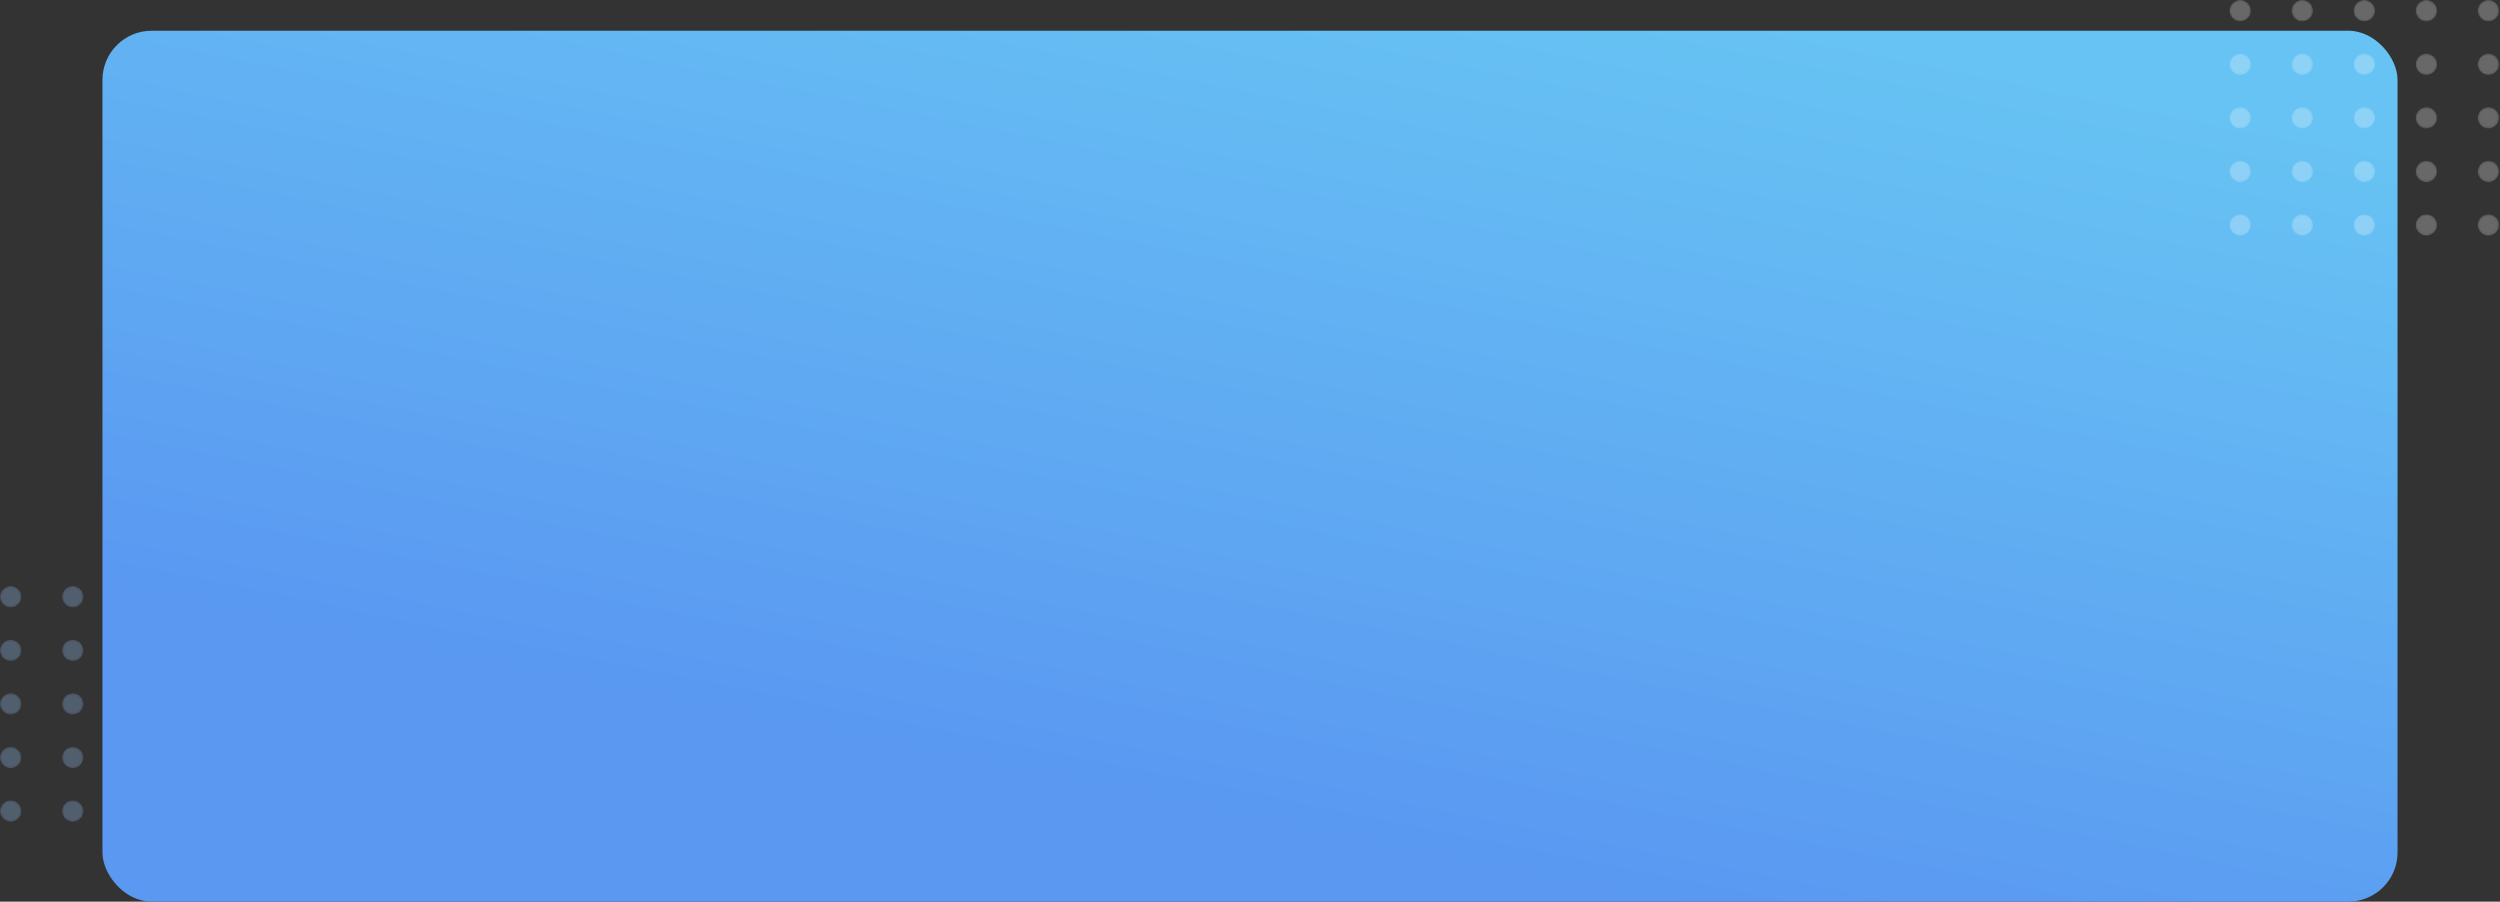 <svg width="1220" height="440" viewBox="0 0 1220 440" fill="none" xmlns="http://www.w3.org/2000/svg">
<rect x="0" y="0" width="1220" height="440" fill="#333333" stroke="none"/>
<g opacity="0.3">
<mask id="mask0_644_2" style="mask-type:alpha" maskUnits="userSpaceOnUse" x="0" y="286" width="11" height="11">
<path d="M5.228 296.425C8.116 296.425 10.457 294.091 10.457 291.212C10.457 288.334 8.116 286 5.228 286C2.341 286 0 288.334 0 291.212C0 294.091 2.341 296.425 5.228 296.425Z" fill="url(#paint0_linear_644_2)"/>
</mask>
<g mask="url(#mask0_644_2)">
<path d="M5.228 296.425C8.116 296.425 10.457 294.091 10.457 291.212C10.457 288.334 8.116 286 5.228 286C2.341 286 0 288.334 0 291.212C0 294.091 2.341 296.425 5.228 296.425Z" fill="url(#paint1_linear_644_2)"/>
</g>
<mask id="mask1_644_2" style="mask-type:alpha" maskUnits="userSpaceOnUse" x="30" y="286" width="11" height="11">
<path d="M35.51 296.425C38.397 296.425 40.738 294.091 40.738 291.212C40.738 288.334 38.397 286 35.51 286C32.622 286 30.281 288.334 30.281 291.212C30.281 294.091 32.622 296.425 35.51 296.425Z" fill="url(#paint2_linear_644_2)"/>
</mask>
<g mask="url(#mask1_644_2)">
<path d="M35.51 296.425C38.397 296.425 40.738 294.091 40.738 291.212C40.738 288.334 38.397 286 35.51 286C32.622 286 30.281 288.334 30.281 291.212C30.281 294.091 32.622 296.425 35.51 296.425Z" fill="url(#paint3_linear_644_2)"/>
</g>
<mask id="mask2_644_2" style="mask-type:alpha" maskUnits="userSpaceOnUse" x="60" y="286" width="12" height="11">
<path d="M65.79 296.425C68.678 296.425 71.019 294.091 71.019 291.212C71.019 288.334 68.678 286 65.79 286C62.903 286 60.562 288.334 60.562 291.212C60.562 294.091 62.903 296.425 65.79 296.425Z" fill="url(#paint4_linear_644_2)"/>
</mask>
<g mask="url(#mask2_644_2)">
<path d="M65.79 296.425C68.678 296.425 71.019 294.091 71.019 291.212C71.019 288.334 68.678 286 65.79 286C62.903 286 60.562 288.334 60.562 291.212C60.562 294.091 62.903 296.425 65.79 296.425Z" fill="url(#paint5_linear_644_2)"/>
</g>
<mask id="mask3_644_2" style="mask-type:alpha" maskUnits="userSpaceOnUse" x="90" y="286" width="12" height="11">
<path d="M96.072 296.425C98.959 296.425 101.3 294.091 101.3 291.212C101.3 288.334 98.959 286 96.072 286C93.184 286 90.843 288.334 90.843 291.212C90.843 294.091 93.184 296.425 96.072 296.425Z" fill="url(#paint6_linear_644_2)"/>
</mask>
<g mask="url(#mask3_644_2)">
<path d="M96.072 296.425C98.959 296.425 101.3 294.091 101.3 291.212C101.3 288.334 98.959 286 96.072 286C93.184 286 90.843 288.334 90.843 291.212C90.843 294.091 93.184 296.425 96.072 296.425Z" fill="url(#paint7_linear_644_2)"/>
</g>
<mask id="mask4_644_2" style="mask-type:alpha" maskUnits="userSpaceOnUse" x="121" y="286" width="11" height="11">
<path d="M126.353 296.425C129.24 296.425 131.581 294.091 131.581 291.212C131.581 288.334 129.24 286 126.353 286C123.465 286 121.124 288.334 121.124 291.212C121.124 294.091 123.465 296.425 126.353 296.425Z" fill="url(#paint8_linear_644_2)"/>
</mask>
<g mask="url(#mask4_644_2)">
<path d="M126.353 296.425C129.24 296.425 131.581 294.091 131.581 291.212C131.581 288.334 129.24 286 126.353 286C123.465 286 121.124 288.334 121.124 291.212C121.124 294.091 123.465 296.425 126.353 296.425Z" fill="url(#paint9_linear_644_2)"/>
</g>
<mask id="mask5_644_2" style="mask-type:alpha" maskUnits="userSpaceOnUse" x="0" y="312" width="11" height="11">
<path d="M5.228 322.596C8.116 322.596 10.457 320.262 10.457 317.383C10.457 314.505 8.116 312.171 5.228 312.171C2.341 312.171 0 314.505 0 317.383C0 320.262 2.341 322.596 5.228 322.596Z" fill="url(#paint10_linear_644_2)"/>
</mask>
<g mask="url(#mask5_644_2)">
<path d="M5.228 322.596C8.116 322.596 10.457 320.262 10.457 317.383C10.457 314.505 8.116 312.171 5.228 312.171C2.341 312.171 0 314.505 0 317.383C0 320.262 2.341 322.596 5.228 322.596Z" fill="url(#paint11_linear_644_2)"/>
</g>
<mask id="mask6_644_2" style="mask-type:alpha" maskUnits="userSpaceOnUse" x="30" y="312" width="11" height="11">
<path d="M35.51 322.596C38.397 322.596 40.738 320.262 40.738 317.383C40.738 314.505 38.397 312.171 35.51 312.171C32.622 312.171 30.281 314.505 30.281 317.383C30.281 320.262 32.622 322.596 35.51 322.596Z" fill="url(#paint12_linear_644_2)"/>
</mask>
<g mask="url(#mask6_644_2)">
<path d="M35.51 322.596C38.397 322.596 40.738 320.262 40.738 317.383C40.738 314.505 38.397 312.171 35.51 312.171C32.622 312.171 30.281 314.505 30.281 317.383C30.281 320.262 32.622 322.596 35.51 322.596Z" fill="url(#paint13_linear_644_2)"/>
</g>
<mask id="mask7_644_2" style="mask-type:alpha" maskUnits="userSpaceOnUse" x="60" y="312" width="12" height="11">
<path d="M65.79 322.596C68.678 322.596 71.019 320.262 71.019 317.383C71.019 314.505 68.678 312.171 65.79 312.171C62.903 312.171 60.562 314.505 60.562 317.383C60.562 320.262 62.903 322.596 65.79 322.596Z" fill="url(#paint14_linear_644_2)"/>
</mask>
<g mask="url(#mask7_644_2)">
<path d="M65.79 322.596C68.678 322.596 71.019 320.262 71.019 317.383C71.019 314.505 68.678 312.171 65.79 312.171C62.903 312.171 60.562 314.505 60.562 317.383C60.562 320.262 62.903 322.596 65.79 322.596Z" fill="url(#paint15_linear_644_2)"/>
</g>
<mask id="mask8_644_2" style="mask-type:alpha" maskUnits="userSpaceOnUse" x="90" y="312" width="12" height="11">
<path d="M96.072 322.596C98.959 322.596 101.3 320.262 101.3 317.383C101.3 314.505 98.959 312.171 96.072 312.171C93.184 312.171 90.843 314.505 90.843 317.383C90.843 320.262 93.184 322.596 96.072 322.596Z" fill="url(#paint16_linear_644_2)"/>
</mask>
<g mask="url(#mask8_644_2)">
<path d="M96.072 322.596C98.959 322.596 101.3 320.262 101.3 317.383C101.3 314.505 98.959 312.171 96.072 312.171C93.184 312.171 90.843 314.505 90.843 317.383C90.843 320.262 93.184 322.596 96.072 322.596Z" fill="url(#paint17_linear_644_2)"/>
</g>
<mask id="mask9_644_2" style="mask-type:alpha" maskUnits="userSpaceOnUse" x="121" y="312" width="11" height="11">
<path d="M126.353 322.596C129.24 322.596 131.581 320.262 131.581 317.383C131.581 314.505 129.24 312.171 126.353 312.171C123.465 312.171 121.124 314.505 121.124 317.383C121.124 320.262 123.465 322.596 126.353 322.596Z" fill="url(#paint18_linear_644_2)"/>
</mask>
<g mask="url(#mask9_644_2)">
<path d="M126.353 322.596C129.24 322.596 131.581 320.262 131.581 317.383C131.581 314.505 129.24 312.171 126.353 312.171C123.465 312.171 121.124 314.505 121.124 317.383C121.124 320.262 123.465 322.596 126.353 322.596Z" fill="url(#paint19_linear_644_2)"/>
</g>
<mask id="mask10_644_2" style="mask-type:alpha" maskUnits="userSpaceOnUse" x="0" y="338" width="11" height="11">
<path d="M5.228 348.712C8.116 348.712 10.457 346.379 10.457 343.5C10.457 340.621 8.116 338.287 5.228 338.287C2.341 338.287 0 340.621 0 343.5C0 346.379 2.341 348.712 5.228 348.712Z" fill="url(#paint20_linear_644_2)"/>
</mask>
<g mask="url(#mask10_644_2)">
<path d="M5.228 348.712C8.116 348.712 10.457 346.379 10.457 343.5C10.457 340.621 8.116 338.287 5.228 338.287C2.341 338.287 0 340.621 0 343.5C0 346.379 2.341 348.712 5.228 348.712Z" fill="url(#paint21_linear_644_2)"/>
</g>
<mask id="mask11_644_2" style="mask-type:alpha" maskUnits="userSpaceOnUse" x="30" y="338" width="11" height="11">
<path d="M35.51 348.712C38.397 348.712 40.738 346.379 40.738 343.5C40.738 340.621 38.397 338.287 35.51 338.287C32.622 338.287 30.281 340.621 30.281 343.5C30.281 346.379 32.622 348.712 35.51 348.712Z" fill="url(#paint22_linear_644_2)"/>
</mask>
<g mask="url(#mask11_644_2)">
<path d="M35.51 348.712C38.397 348.712 40.738 346.379 40.738 343.5C40.738 340.621 38.397 338.287 35.51 338.287C32.622 338.287 30.281 340.621 30.281 343.5C30.281 346.379 32.622 348.712 35.51 348.712Z" fill="url(#paint23_linear_644_2)"/>
</g>
<mask id="mask12_644_2" style="mask-type:alpha" maskUnits="userSpaceOnUse" x="60" y="338" width="12" height="11">
<path d="M65.79 348.712C68.678 348.712 71.019 346.379 71.019 343.5C71.019 340.621 68.678 338.287 65.79 338.287C62.903 338.287 60.562 340.621 60.562 343.5C60.562 346.379 62.903 348.712 65.79 348.712Z" fill="url(#paint24_linear_644_2)"/>
</mask>
<g mask="url(#mask12_644_2)">
<path d="M65.79 348.712C68.678 348.712 71.019 346.379 71.019 343.5C71.019 340.621 68.678 338.287 65.79 338.287C62.903 338.287 60.562 340.621 60.562 343.5C60.562 346.379 62.903 348.712 65.79 348.712Z" fill="url(#paint25_linear_644_2)"/>
</g>
<mask id="mask13_644_2" style="mask-type:alpha" maskUnits="userSpaceOnUse" x="90" y="338" width="12" height="11">
<path d="M96.072 348.712C98.959 348.712 101.3 346.379 101.3 343.5C101.3 340.621 98.959 338.287 96.072 338.287C93.184 338.287 90.843 340.621 90.843 343.5C90.843 346.379 93.184 348.712 96.072 348.712Z" fill="url(#paint26_linear_644_2)"/>
</mask>
<g mask="url(#mask13_644_2)">
<path d="M96.072 348.712C98.959 348.712 101.3 346.379 101.3 343.5C101.3 340.621 98.959 338.287 96.072 338.287C93.184 338.287 90.843 340.621 90.843 343.5C90.843 346.379 93.184 348.712 96.072 348.712Z" fill="url(#paint27_linear_644_2)"/>
</g>
<mask id="mask14_644_2" style="mask-type:alpha" maskUnits="userSpaceOnUse" x="121" y="338" width="11" height="11">
<path d="M126.353 348.712C129.24 348.712 131.581 346.379 131.581 343.5C131.581 340.621 129.24 338.287 126.353 338.287C123.465 338.287 121.124 340.621 121.124 343.5C121.124 346.379 123.465 348.712 126.353 348.712Z" fill="url(#paint28_linear_644_2)"/>
</mask>
<g mask="url(#mask14_644_2)">
<path d="M126.353 348.712C129.24 348.712 131.581 346.379 131.581 343.5C131.581 340.621 129.24 338.287 126.353 338.287C123.465 338.287 121.124 340.621 121.124 343.5C121.124 346.379 123.465 348.712 126.353 348.712Z" fill="url(#paint29_linear_644_2)"/>
</g>
<mask id="mask15_644_2" style="mask-type:alpha" maskUnits="userSpaceOnUse" x="0" y="364" width="11" height="11">
<path d="M5.228 374.883C8.116 374.883 10.457 372.55 10.457 369.671C10.457 366.792 8.116 364.458 5.228 364.458C2.341 364.458 0 366.792 0 369.671C0 372.55 2.341 374.883 5.228 374.883Z" fill="url(#paint30_linear_644_2)"/>
</mask>
<g mask="url(#mask15_644_2)">
<path d="M5.228 374.883C8.116 374.883 10.457 372.55 10.457 369.671C10.457 366.792 8.116 364.458 5.228 364.458C2.341 364.458 0 366.792 0 369.671C0 372.55 2.341 374.883 5.228 374.883Z" fill="url(#paint31_linear_644_2)"/>
</g>
<mask id="mask16_644_2" style="mask-type:alpha" maskUnits="userSpaceOnUse" x="30" y="364" width="11" height="11">
<path d="M35.51 374.883C38.397 374.883 40.738 372.55 40.738 369.671C40.738 366.792 38.397 364.458 35.51 364.458C32.622 364.458 30.281 366.792 30.281 369.671C30.281 372.55 32.622 374.883 35.51 374.883Z" fill="url(#paint32_linear_644_2)"/>
</mask>
<g mask="url(#mask16_644_2)">
<path d="M35.51 374.883C38.397 374.883 40.738 372.55 40.738 369.671C40.738 366.792 38.397 364.458 35.51 364.458C32.622 364.458 30.281 366.792 30.281 369.671C30.281 372.55 32.622 374.883 35.51 374.883Z" fill="url(#paint33_linear_644_2)"/>
</g>
<mask id="mask17_644_2" style="mask-type:alpha" maskUnits="userSpaceOnUse" x="60" y="364" width="12" height="11">
<path d="M65.79 374.883C68.678 374.883 71.019 372.55 71.019 369.671C71.019 366.792 68.678 364.458 65.79 364.458C62.903 364.458 60.562 366.792 60.562 369.671C60.562 372.55 62.903 374.883 65.79 374.883Z" fill="url(#paint34_linear_644_2)"/>
</mask>
<g mask="url(#mask17_644_2)">
<path d="M65.79 374.883C68.678 374.883 71.019 372.55 71.019 369.671C71.019 366.792 68.678 364.458 65.79 364.458C62.903 364.458 60.562 366.792 60.562 369.671C60.562 372.55 62.903 374.883 65.79 374.883Z" fill="url(#paint35_linear_644_2)"/>
</g>
<mask id="mask18_644_2" style="mask-type:alpha" maskUnits="userSpaceOnUse" x="90" y="364" width="12" height="11">
<path d="M96.072 374.883C98.959 374.883 101.3 372.55 101.3 369.671C101.3 366.792 98.959 364.458 96.072 364.458C93.184 364.458 90.843 366.792 90.843 369.671C90.843 372.55 93.184 374.883 96.072 374.883Z" fill="url(#paint36_linear_644_2)"/>
</mask>
<g mask="url(#mask18_644_2)">
<path d="M96.072 374.883C98.959 374.883 101.3 372.55 101.3 369.671C101.3 366.792 98.959 364.458 96.072 364.458C93.184 364.458 90.843 366.792 90.843 369.671C90.843 372.55 93.184 374.883 96.072 374.883Z" fill="url(#paint37_linear_644_2)"/>
</g>
<mask id="mask19_644_2" style="mask-type:alpha" maskUnits="userSpaceOnUse" x="121" y="364" width="11" height="11">
<path d="M126.353 374.883C129.24 374.883 131.581 372.55 131.581 369.671C131.581 366.792 129.24 364.458 126.353 364.458C123.465 364.458 121.124 366.792 121.124 369.671C121.124 372.55 123.465 374.883 126.353 374.883Z" fill="url(#paint38_linear_644_2)"/>
</mask>
<g mask="url(#mask19_644_2)">
<path d="M126.353 374.883C129.24 374.883 131.581 372.55 131.581 369.671C131.581 366.792 129.24 364.458 126.353 364.458C123.465 364.458 121.124 366.792 121.124 369.671C121.124 372.55 123.465 374.883 126.353 374.883Z" fill="url(#paint39_linear_644_2)"/>
</g>
<mask id="mask20_644_2" style="mask-type:alpha" maskUnits="userSpaceOnUse" x="0" y="390" width="11" height="11">
<path d="M5.228 401C8.116 401 10.457 398.666 10.457 395.788C10.457 392.909 8.116 390.575 5.228 390.575C2.341 390.575 0 392.909 0 395.788C0 398.666 2.341 401 5.228 401Z" fill="url(#paint40_linear_644_2)"/>
</mask>
<g mask="url(#mask20_644_2)">
<path d="M5.228 401C8.116 401 10.457 398.666 10.457 395.788C10.457 392.909 8.116 390.575 5.228 390.575C2.341 390.575 0 392.909 0 395.788C0 398.666 2.341 401 5.228 401Z" fill="url(#paint41_linear_644_2)"/>
</g>
<mask id="mask21_644_2" style="mask-type:alpha" maskUnits="userSpaceOnUse" x="30" y="390" width="11" height="11">
<path d="M35.51 401C38.397 401 40.738 398.666 40.738 395.788C40.738 392.909 38.397 390.575 35.51 390.575C32.622 390.575 30.281 392.909 30.281 395.788C30.281 398.666 32.622 401 35.51 401Z" fill="url(#paint42_linear_644_2)"/>
</mask>
<g mask="url(#mask21_644_2)">
<path d="M35.51 401C38.397 401 40.738 398.666 40.738 395.788C40.738 392.909 38.397 390.575 35.51 390.575C32.622 390.575 30.281 392.909 30.281 395.788C30.281 398.666 32.622 401 35.51 401Z" fill="url(#paint43_linear_644_2)"/>
</g>
<mask id="mask22_644_2" style="mask-type:alpha" maskUnits="userSpaceOnUse" x="60" y="390" width="12" height="11">
<path d="M65.79 401C68.678 401 71.019 398.666 71.019 395.788C71.019 392.909 68.678 390.575 65.79 390.575C62.903 390.575 60.562 392.909 60.562 395.788C60.562 398.666 62.903 401 65.79 401Z" fill="url(#paint44_linear_644_2)"/>
</mask>
<g mask="url(#mask22_644_2)">
<path d="M65.79 401C68.678 401 71.019 398.666 71.019 395.788C71.019 392.909 68.678 390.575 65.79 390.575C62.903 390.575 60.562 392.909 60.562 395.788C60.562 398.666 62.903 401 65.79 401Z" fill="url(#paint45_linear_644_2)"/>
</g>
<mask id="mask23_644_2" style="mask-type:alpha" maskUnits="userSpaceOnUse" x="90" y="390" width="12" height="11">
<path d="M96.072 401C98.959 401 101.3 398.666 101.3 395.788C101.3 392.909 98.959 390.575 96.072 390.575C93.184 390.575 90.843 392.909 90.843 395.788C90.843 398.666 93.184 401 96.072 401Z" fill="url(#paint46_linear_644_2)"/>
</mask>
<g mask="url(#mask23_644_2)">
<path d="M96.072 401C98.959 401 101.3 398.666 101.3 395.788C101.3 392.909 98.959 390.575 96.072 390.575C93.184 390.575 90.843 392.909 90.843 395.788C90.843 398.666 93.184 401 96.072 401Z" fill="url(#paint47_linear_644_2)"/>
</g>
<mask id="mask24_644_2" style="mask-type:alpha" maskUnits="userSpaceOnUse" x="121" y="390" width="11" height="11">
<path d="M126.353 401C129.24 401 131.581 398.666 131.581 395.788C131.581 392.909 129.24 390.575 126.353 390.575C123.465 390.575 121.124 392.909 121.124 395.788C121.124 398.666 123.465 401 126.353 401Z" fill="url(#paint48_linear_644_2)"/>
</mask>
<g mask="url(#mask24_644_2)">
<path d="M126.353 401C129.24 401 131.581 398.666 131.581 395.788C131.581 392.909 129.24 390.575 126.353 390.575C123.465 390.575 121.124 392.909 121.124 395.788C121.124 398.666 123.465 401 126.353 401Z" fill="url(#paint49_linear_644_2)"/>
</g>
</g>
<rect x="50" y="15" width="1120" height="425" rx="24" fill="url(#paint50_linear_644_2)"/>
<g opacity="0.26">
<mask id="mask25_644_2" style="mask-type:alpha" maskUnits="userSpaceOnUse" x="1088" y="0" width="11" height="11">
<path d="M1093.23 10.425C1096.12 10.425 1098.46 8.091 1098.46 5.212C1098.46 2.334 1096.12 0 1093.23 0C1090.34 0 1088 2.334 1088 5.212C1088 8.091 1090.34 10.425 1093.23 10.425Z" fill="url(#paint51_linear_644_2)"/>
</mask>
<g mask="url(#mask25_644_2)">
<path d="M1093.23 10.425C1096.12 10.425 1098.46 8.091 1098.46 5.212C1098.46 2.334 1096.12 0 1093.23 0C1090.34 0 1088 2.334 1088 5.212C1088 8.091 1090.34 10.425 1093.23 10.425Z" fill="url(#paint52_linear_644_2)"/>
</g>
<mask id="mask26_644_2" style="mask-type:alpha" maskUnits="userSpaceOnUse" x="1118" y="0" width="11" height="11">
<path d="M1123.51 10.425C1126.4 10.425 1128.74 8.091 1128.74 5.212C1128.74 2.334 1126.4 0 1123.51 0C1120.62 0 1118.28 2.334 1118.28 5.212C1118.28 8.091 1120.62 10.425 1123.51 10.425Z" fill="url(#paint53_linear_644_2)"/>
</mask>
<g mask="url(#mask26_644_2)">
<path d="M1123.51 10.425C1126.4 10.425 1128.74 8.091 1128.74 5.212C1128.74 2.334 1126.4 0 1123.51 0C1120.62 0 1118.28 2.334 1118.28 5.212C1118.28 8.091 1120.62 10.425 1123.51 10.425Z" fill="url(#paint54_linear_644_2)"/>
</g>
<mask id="mask27_644_2" style="mask-type:alpha" maskUnits="userSpaceOnUse" x="1148" y="0" width="12" height="11">
<path d="M1153.79 10.425C1156.68 10.425 1159.02 8.091 1159.02 5.212C1159.02 2.334 1156.68 0 1153.79 0C1150.9 0 1148.56 2.334 1148.56 5.212C1148.56 8.091 1150.9 10.425 1153.79 10.425Z" fill="url(#paint55_linear_644_2)"/>
</mask>
<g mask="url(#mask27_644_2)">
<path d="M1153.79 10.425C1156.68 10.425 1159.02 8.091 1159.02 5.212C1159.02 2.334 1156.68 0 1153.79 0C1150.9 0 1148.56 2.334 1148.56 5.212C1148.56 8.091 1150.9 10.425 1153.79 10.425Z" fill="url(#paint56_linear_644_2)"/>
</g>
<mask id="mask28_644_2" style="mask-type:alpha" maskUnits="userSpaceOnUse" x="1178" y="0" width="12" height="11">
<path d="M1184.07 10.425C1186.96 10.425 1189.3 8.091 1189.3 5.212C1189.3 2.334 1186.96 0 1184.07 0C1181.18 0 1178.84 2.334 1178.84 5.212C1178.84 8.091 1181.18 10.425 1184.07 10.425Z" fill="url(#paint57_linear_644_2)"/>
</mask>
<g mask="url(#mask28_644_2)">
<path d="M1184.07 10.425C1186.96 10.425 1189.3 8.091 1189.3 5.212C1189.3 2.334 1186.96 0 1184.07 0C1181.18 0 1178.84 2.334 1178.84 5.212C1178.84 8.091 1181.18 10.425 1184.07 10.425Z" fill="url(#paint58_linear_644_2)"/>
</g>
<mask id="mask29_644_2" style="mask-type:alpha" maskUnits="userSpaceOnUse" x="1209" y="0" width="11" height="11">
<path d="M1214.35 10.425C1217.24 10.425 1219.58 8.091 1219.58 5.212C1219.58 2.334 1217.24 0 1214.35 0C1211.47 0 1209.12 2.334 1209.12 5.212C1209.12 8.091 1211.47 10.425 1214.35 10.425Z" fill="url(#paint59_linear_644_2)"/>
</mask>
<g mask="url(#mask29_644_2)">
<path d="M1214.35 10.425C1217.24 10.425 1219.58 8.091 1219.58 5.212C1219.58 2.334 1217.24 0 1214.35 0C1211.47 0 1209.12 2.334 1209.12 5.212C1209.12 8.091 1211.47 10.425 1214.35 10.425Z" fill="url(#paint60_linear_644_2)"/>
</g>
<mask id="mask30_644_2" style="mask-type:alpha" maskUnits="userSpaceOnUse" x="1088" y="26" width="11" height="11">
<path d="M1093.23 36.596C1096.12 36.596 1098.46 34.262 1098.46 31.383C1098.46 28.505 1096.12 26.171 1093.23 26.171C1090.34 26.171 1088 28.505 1088 31.383C1088 34.262 1090.34 36.596 1093.23 36.596Z" fill="url(#paint61_linear_644_2)"/>
</mask>
<g mask="url(#mask30_644_2)">
<path d="M1093.23 36.596C1096.12 36.596 1098.46 34.262 1098.46 31.383C1098.46 28.505 1096.12 26.171 1093.23 26.171C1090.34 26.171 1088 28.505 1088 31.383C1088 34.262 1090.34 36.596 1093.23 36.596Z" fill="url(#paint62_linear_644_2)"/>
</g>
<mask id="mask31_644_2" style="mask-type:alpha" maskUnits="userSpaceOnUse" x="1118" y="26" width="11" height="11">
<path d="M1123.51 36.596C1126.4 36.596 1128.74 34.262 1128.74 31.383C1128.74 28.505 1126.4 26.171 1123.51 26.171C1120.62 26.171 1118.28 28.505 1118.28 31.383C1118.28 34.262 1120.62 36.596 1123.51 36.596Z" fill="url(#paint63_linear_644_2)"/>
</mask>
<g mask="url(#mask31_644_2)">
<path d="M1123.51 36.596C1126.4 36.596 1128.74 34.262 1128.74 31.383C1128.74 28.505 1126.4 26.171 1123.51 26.171C1120.62 26.171 1118.28 28.505 1118.28 31.383C1118.28 34.262 1120.62 36.596 1123.51 36.596Z" fill="url(#paint64_linear_644_2)"/>
</g>
<mask id="mask32_644_2" style="mask-type:alpha" maskUnits="userSpaceOnUse" x="1148" y="26" width="12" height="11">
<path d="M1153.79 36.596C1156.68 36.596 1159.02 34.262 1159.02 31.383C1159.02 28.505 1156.68 26.171 1153.79 26.171C1150.9 26.171 1148.56 28.505 1148.56 31.383C1148.56 34.262 1150.9 36.596 1153.79 36.596Z" fill="url(#paint65_linear_644_2)"/>
</mask>
<g mask="url(#mask32_644_2)">
<path d="M1153.79 36.596C1156.68 36.596 1159.02 34.262 1159.02 31.383C1159.02 28.505 1156.68 26.171 1153.79 26.171C1150.9 26.171 1148.56 28.505 1148.56 31.383C1148.56 34.262 1150.9 36.596 1153.79 36.596Z" fill="url(#paint66_linear_644_2)"/>
</g>
<mask id="mask33_644_2" style="mask-type:alpha" maskUnits="userSpaceOnUse" x="1178" y="26" width="12" height="11">
<path d="M1184.07 36.596C1186.96 36.596 1189.3 34.262 1189.3 31.383C1189.3 28.505 1186.96 26.171 1184.07 26.171C1181.18 26.171 1178.84 28.505 1178.84 31.383C1178.84 34.262 1181.18 36.596 1184.07 36.596Z" fill="url(#paint67_linear_644_2)"/>
</mask>
<g mask="url(#mask33_644_2)">
<path d="M1184.07 36.596C1186.96 36.596 1189.3 34.262 1189.3 31.383C1189.3 28.505 1186.96 26.171 1184.07 26.171C1181.18 26.171 1178.84 28.505 1178.84 31.383C1178.84 34.262 1181.18 36.596 1184.07 36.596Z" fill="url(#paint68_linear_644_2)"/>
</g>
<mask id="mask34_644_2" style="mask-type:alpha" maskUnits="userSpaceOnUse" x="1209" y="26" width="11" height="11">
<path d="M1214.35 36.596C1217.24 36.596 1219.58 34.262 1219.58 31.383C1219.58 28.505 1217.24 26.171 1214.35 26.171C1211.47 26.171 1209.12 28.505 1209.12 31.383C1209.12 34.262 1211.47 36.596 1214.35 36.596Z" fill="url(#paint69_linear_644_2)"/>
</mask>
<g mask="url(#mask34_644_2)">
<path d="M1214.35 36.596C1217.24 36.596 1219.58 34.262 1219.58 31.383C1219.58 28.505 1217.24 26.171 1214.35 26.171C1211.47 26.171 1209.12 28.505 1209.12 31.383C1209.12 34.262 1211.47 36.596 1214.35 36.596Z" fill="url(#paint70_linear_644_2)"/>
</g>
<mask id="mask35_644_2" style="mask-type:alpha" maskUnits="userSpaceOnUse" x="1088" y="52" width="11" height="11">
<path d="M1093.23 62.712C1096.12 62.712 1098.46 60.379 1098.46 57.5C1098.46 54.621 1096.12 52.288 1093.23 52.288C1090.34 52.288 1088 54.621 1088 57.5C1088 60.379 1090.34 62.712 1093.23 62.712Z" fill="url(#paint71_linear_644_2)"/>
</mask>
<g mask="url(#mask35_644_2)">
<path d="M1093.23 62.712C1096.12 62.712 1098.46 60.379 1098.46 57.5C1098.46 54.621 1096.12 52.288 1093.23 52.288C1090.34 52.288 1088 54.621 1088 57.5C1088 60.379 1090.34 62.712 1093.23 62.712Z" fill="url(#paint72_linear_644_2)"/>
</g>
<mask id="mask36_644_2" style="mask-type:alpha" maskUnits="userSpaceOnUse" x="1118" y="52" width="11" height="11">
<path d="M1123.51 62.712C1126.4 62.712 1128.74 60.379 1128.74 57.5C1128.74 54.621 1126.4 52.288 1123.51 52.288C1120.62 52.288 1118.28 54.621 1118.28 57.5C1118.28 60.379 1120.62 62.712 1123.51 62.712Z" fill="url(#paint73_linear_644_2)"/>
</mask>
<g mask="url(#mask36_644_2)">
<path d="M1123.51 62.712C1126.4 62.712 1128.74 60.379 1128.74 57.5C1128.74 54.621 1126.4 52.288 1123.51 52.288C1120.62 52.288 1118.28 54.621 1118.28 57.5C1118.28 60.379 1120.62 62.712 1123.51 62.712Z" fill="url(#paint74_linear_644_2)"/>
</g>
<mask id="mask37_644_2" style="mask-type:alpha" maskUnits="userSpaceOnUse" x="1148" y="52" width="12" height="11">
<path d="M1153.79 62.712C1156.68 62.712 1159.02 60.379 1159.02 57.5C1159.02 54.621 1156.68 52.288 1153.79 52.288C1150.9 52.288 1148.56 54.621 1148.56 57.5C1148.56 60.379 1150.9 62.712 1153.79 62.712Z" fill="url(#paint75_linear_644_2)"/>
</mask>
<g mask="url(#mask37_644_2)">
<path d="M1153.79 62.712C1156.68 62.712 1159.02 60.379 1159.02 57.5C1159.02 54.621 1156.68 52.288 1153.79 52.288C1150.9 52.288 1148.56 54.621 1148.56 57.5C1148.56 60.379 1150.9 62.712 1153.79 62.712Z" fill="url(#paint76_linear_644_2)"/>
</g>
<mask id="mask38_644_2" style="mask-type:alpha" maskUnits="userSpaceOnUse" x="1178" y="52" width="12" height="11">
<path d="M1184.07 62.712C1186.96 62.712 1189.3 60.379 1189.3 57.5C1189.3 54.621 1186.96 52.288 1184.07 52.288C1181.18 52.288 1178.84 54.621 1178.84 57.5C1178.84 60.379 1181.18 62.712 1184.07 62.712Z" fill="url(#paint77_linear_644_2)"/>
</mask>
<g mask="url(#mask38_644_2)">
<path d="M1184.07 62.712C1186.96 62.712 1189.3 60.379 1189.3 57.5C1189.3 54.621 1186.96 52.288 1184.07 52.288C1181.18 52.288 1178.84 54.621 1178.84 57.5C1178.84 60.379 1181.18 62.712 1184.07 62.712Z" fill="url(#paint78_linear_644_2)"/>
</g>
<mask id="mask39_644_2" style="mask-type:alpha" maskUnits="userSpaceOnUse" x="1209" y="52" width="11" height="11">
<path d="M1214.35 62.712C1217.24 62.712 1219.58 60.379 1219.58 57.5C1219.58 54.621 1217.24 52.288 1214.35 52.288C1211.47 52.288 1209.12 54.621 1209.12 57.5C1209.12 60.379 1211.47 62.712 1214.35 62.712Z" fill="url(#paint79_linear_644_2)"/>
</mask>
<g mask="url(#mask39_644_2)">
<path d="M1214.35 62.712C1217.24 62.712 1219.58 60.379 1219.58 57.5C1219.58 54.621 1217.24 52.288 1214.35 52.288C1211.47 52.288 1209.12 54.621 1209.12 57.5C1209.12 60.379 1211.47 62.712 1214.35 62.712Z" fill="url(#paint80_linear_644_2)"/>
</g>
<mask id="mask40_644_2" style="mask-type:alpha" maskUnits="userSpaceOnUse" x="1088" y="78" width="11" height="11">
<path d="M1093.23 88.883C1096.12 88.883 1098.46 86.55 1098.46 83.671C1098.46 80.792 1096.12 78.458 1093.23 78.458C1090.34 78.458 1088 80.792 1088 83.671C1088 86.55 1090.34 88.883 1093.23 88.883Z" fill="url(#paint81_linear_644_2)"/>
</mask>
<g mask="url(#mask40_644_2)">
<path d="M1093.23 88.883C1096.12 88.883 1098.46 86.55 1098.46 83.671C1098.46 80.792 1096.12 78.458 1093.23 78.458C1090.34 78.458 1088 80.792 1088 83.671C1088 86.55 1090.34 88.883 1093.23 88.883Z" fill="url(#paint82_linear_644_2)"/>
</g>
<mask id="mask41_644_2" style="mask-type:alpha" maskUnits="userSpaceOnUse" x="1118" y="78" width="11" height="11">
<path d="M1123.51 88.883C1126.4 88.883 1128.74 86.55 1128.74 83.671C1128.74 80.792 1126.4 78.458 1123.51 78.458C1120.62 78.458 1118.28 80.792 1118.28 83.671C1118.28 86.55 1120.62 88.883 1123.51 88.883Z" fill="url(#paint83_linear_644_2)"/>
</mask>
<g mask="url(#mask41_644_2)">
<path d="M1123.51 88.883C1126.4 88.883 1128.74 86.55 1128.74 83.671C1128.74 80.792 1126.4 78.458 1123.51 78.458C1120.62 78.458 1118.28 80.792 1118.28 83.671C1118.28 86.55 1120.62 88.883 1123.51 88.883Z" fill="url(#paint84_linear_644_2)"/>
</g>
<mask id="mask42_644_2" style="mask-type:alpha" maskUnits="userSpaceOnUse" x="1148" y="78" width="12" height="11">
<path d="M1153.79 88.883C1156.68 88.883 1159.02 86.55 1159.02 83.671C1159.02 80.792 1156.68 78.458 1153.79 78.458C1150.9 78.458 1148.56 80.792 1148.56 83.671C1148.56 86.55 1150.9 88.883 1153.79 88.883Z" fill="url(#paint85_linear_644_2)"/>
</mask>
<g mask="url(#mask42_644_2)">
<path d="M1153.79 88.883C1156.68 88.883 1159.02 86.55 1159.02 83.671C1159.02 80.792 1156.68 78.458 1153.79 78.458C1150.9 78.458 1148.56 80.792 1148.56 83.671C1148.56 86.55 1150.9 88.883 1153.79 88.883Z" fill="url(#paint86_linear_644_2)"/>
</g>
<mask id="mask43_644_2" style="mask-type:alpha" maskUnits="userSpaceOnUse" x="1178" y="78" width="12" height="11">
<path d="M1184.07 88.883C1186.96 88.883 1189.3 86.55 1189.3 83.671C1189.3 80.792 1186.96 78.458 1184.07 78.458C1181.18 78.458 1178.84 80.792 1178.84 83.671C1178.84 86.55 1181.18 88.883 1184.07 88.883Z" fill="url(#paint87_linear_644_2)"/>
</mask>
<g mask="url(#mask43_644_2)">
<path d="M1184.07 88.883C1186.96 88.883 1189.3 86.55 1189.3 83.671C1189.3 80.792 1186.96 78.458 1184.07 78.458C1181.18 78.458 1178.84 80.792 1178.84 83.671C1178.84 86.55 1181.18 88.883 1184.07 88.883Z" fill="url(#paint88_linear_644_2)"/>
</g>
<mask id="mask44_644_2" style="mask-type:alpha" maskUnits="userSpaceOnUse" x="1209" y="78" width="11" height="11">
<path d="M1214.35 88.883C1217.24 88.883 1219.58 86.55 1219.58 83.671C1219.58 80.792 1217.24 78.458 1214.35 78.458C1211.47 78.458 1209.12 80.792 1209.12 83.671C1209.12 86.55 1211.47 88.883 1214.35 88.883Z" fill="url(#paint89_linear_644_2)"/>
</mask>
<g mask="url(#mask44_644_2)">
<path d="M1214.35 88.883C1217.24 88.883 1219.58 86.55 1219.58 83.671C1219.58 80.792 1217.24 78.458 1214.35 78.458C1211.47 78.458 1209.12 80.792 1209.12 83.671C1209.12 86.55 1211.47 88.883 1214.35 88.883Z" fill="url(#paint90_linear_644_2)"/>
</g>
<mask id="mask45_644_2" style="mask-type:alpha" maskUnits="userSpaceOnUse" x="1088" y="104" width="11" height="11">
<path d="M1093.23 115C1096.12 115 1098.46 112.666 1098.46 109.788C1098.46 106.909 1096.12 104.575 1093.23 104.575C1090.34 104.575 1088 106.909 1088 109.788C1088 112.666 1090.34 115 1093.23 115Z" fill="url(#paint91_linear_644_2)"/>
</mask>
<g mask="url(#mask45_644_2)">
<path d="M1093.23 115C1096.12 115 1098.46 112.666 1098.46 109.788C1098.46 106.909 1096.12 104.575 1093.23 104.575C1090.34 104.575 1088 106.909 1088 109.788C1088 112.666 1090.34 115 1093.23 115Z" fill="url(#paint92_linear_644_2)"/>
</g>
<mask id="mask46_644_2" style="mask-type:alpha" maskUnits="userSpaceOnUse" x="1118" y="104" width="11" height="11">
<path d="M1123.51 115C1126.4 115 1128.74 112.666 1128.74 109.788C1128.74 106.909 1126.4 104.575 1123.51 104.575C1120.62 104.575 1118.28 106.909 1118.28 109.788C1118.28 112.666 1120.62 115 1123.51 115Z" fill="url(#paint93_linear_644_2)"/>
</mask>
<g mask="url(#mask46_644_2)">
<path d="M1123.51 115C1126.4 115 1128.74 112.666 1128.74 109.788C1128.74 106.909 1126.4 104.575 1123.51 104.575C1120.62 104.575 1118.28 106.909 1118.28 109.788C1118.28 112.666 1120.62 115 1123.51 115Z" fill="url(#paint94_linear_644_2)"/>
</g>
<mask id="mask47_644_2" style="mask-type:alpha" maskUnits="userSpaceOnUse" x="1148" y="104" width="12" height="11">
<path d="M1153.79 115C1156.68 115 1159.02 112.666 1159.02 109.788C1159.02 106.909 1156.68 104.575 1153.79 104.575C1150.9 104.575 1148.56 106.909 1148.56 109.788C1148.56 112.666 1150.9 115 1153.79 115Z" fill="url(#paint95_linear_644_2)"/>
</mask>
<g mask="url(#mask47_644_2)">
<path d="M1153.79 115C1156.68 115 1159.02 112.666 1159.02 109.788C1159.02 106.909 1156.68 104.575 1153.79 104.575C1150.9 104.575 1148.56 106.909 1148.56 109.788C1148.56 112.666 1150.9 115 1153.79 115Z" fill="url(#paint96_linear_644_2)"/>
</g>
<mask id="mask48_644_2" style="mask-type:alpha" maskUnits="userSpaceOnUse" x="1178" y="104" width="12" height="11">
<path d="M1184.07 115C1186.96 115 1189.3 112.666 1189.3 109.788C1189.3 106.909 1186.96 104.575 1184.07 104.575C1181.18 104.575 1178.84 106.909 1178.84 109.788C1178.84 112.666 1181.18 115 1184.07 115Z" fill="url(#paint97_linear_644_2)"/>
</mask>
<g mask="url(#mask48_644_2)">
<path d="M1184.07 115C1186.96 115 1189.3 112.666 1189.3 109.788C1189.3 106.909 1186.96 104.575 1184.07 104.575C1181.18 104.575 1178.84 106.909 1178.84 109.788C1178.84 112.666 1181.18 115 1184.07 115Z" fill="url(#paint98_linear_644_2)"/>
</g>
<mask id="mask49_644_2" style="mask-type:alpha" maskUnits="userSpaceOnUse" x="1209" y="104" width="11" height="11">
<path d="M1214.35 115C1217.24 115 1219.58 112.666 1219.58 109.788C1219.58 106.909 1217.24 104.575 1214.35 104.575C1211.47 104.575 1209.12 106.909 1209.12 109.788C1209.12 112.666 1211.47 115 1214.35 115Z" fill="url(#paint99_linear_644_2)"/>
</mask>
<g mask="url(#mask49_644_2)">
<path d="M1214.35 115C1217.24 115 1219.58 112.666 1219.58 109.788C1219.58 106.909 1217.24 104.575 1214.35 104.575C1211.47 104.575 1209.12 106.909 1209.12 109.788C1209.12 112.666 1211.47 115 1214.35 115Z" fill="url(#paint100_linear_644_2)"/>
</g>
</g>
<defs>
<linearGradient id="paint0_linear_644_2" x1="54.996" y1="417.134" x2="-16.406" y2="235.33" gradientUnits="userSpaceOnUse">
<stop/>
<stop offset="1" stop-color="white"/>
</linearGradient>
<linearGradient id="paint1_linear_644_2" x1="54.996" y1="417.134" x2="-16.406" y2="235.33" gradientUnits="userSpaceOnUse">
<stop stop-color="#97C3F9"/>
<stop offset="1" stop-color="#93C1F9"/>
</linearGradient>
<linearGradient id="paint2_linear_644_2" x1="81.201" y1="406.843" x2="9.799" y2="225.039" gradientUnits="userSpaceOnUse">
<stop/>
<stop offset="1" stop-color="white"/>
</linearGradient>
<linearGradient id="paint3_linear_644_2" x1="81.201" y1="406.843" x2="9.799" y2="225.039" gradientUnits="userSpaceOnUse">
<stop stop-color="#97C3F9"/>
<stop offset="1" stop-color="#93C1F9"/>
</linearGradient>
<linearGradient id="paint4_linear_644_2" x1="107.405" y1="396.551" x2="36.003" y2="214.747" gradientUnits="userSpaceOnUse">
<stop/>
<stop offset="1" stop-color="white"/>
</linearGradient>
<linearGradient id="paint5_linear_644_2" x1="107.405" y1="396.551" x2="36.003" y2="214.747" gradientUnits="userSpaceOnUse">
<stop stop-color="#97C3F9"/>
<stop offset="1" stop-color="#93C1F9"/>
</linearGradient>
<linearGradient id="paint6_linear_644_2" x1="133.609" y1="386.259" x2="62.208" y2="204.456" gradientUnits="userSpaceOnUse">
<stop/>
<stop offset="1" stop-color="white"/>
</linearGradient>
<linearGradient id="paint7_linear_644_2" x1="133.609" y1="386.259" x2="62.208" y2="204.456" gradientUnits="userSpaceOnUse">
<stop stop-color="#97C3F9"/>
<stop offset="1" stop-color="#93C1F9"/>
</linearGradient>
<linearGradient id="paint8_linear_644_2" x1="159.813" y1="375.968" x2="88.412" y2="194.164" gradientUnits="userSpaceOnUse">
<stop/>
<stop offset="1" stop-color="white"/>
</linearGradient>
<linearGradient id="paint9_linear_644_2" x1="159.813" y1="375.968" x2="88.412" y2="194.164" gradientUnits="userSpaceOnUse">
<stop stop-color="#97C3F9"/>
<stop offset="1" stop-color="#93C1F9"/>
</linearGradient>
<linearGradient id="paint10_linear_644_2" x1="46.054" y1="420.645" x2="-25.347" y2="238.843" gradientUnits="userSpaceOnUse">
<stop/>
<stop offset="1" stop-color="white"/>
</linearGradient>
<linearGradient id="paint11_linear_644_2" x1="46.054" y1="420.645" x2="-25.347" y2="238.843" gradientUnits="userSpaceOnUse">
<stop stop-color="#97C3F9"/>
<stop offset="1" stop-color="#93C1F9"/>
</linearGradient>
<linearGradient id="paint12_linear_644_2" x1="72.258" y1="410.354" x2="0.858" y2="228.551" gradientUnits="userSpaceOnUse">
<stop/>
<stop offset="1" stop-color="white"/>
</linearGradient>
<linearGradient id="paint13_linear_644_2" x1="72.258" y1="410.354" x2="0.858" y2="228.551" gradientUnits="userSpaceOnUse">
<stop stop-color="#97C3F9"/>
<stop offset="1" stop-color="#93C1F9"/>
</linearGradient>
<linearGradient id="paint14_linear_644_2" x1="98.462" y1="400.062" x2="27.062" y2="218.26" gradientUnits="userSpaceOnUse">
<stop/>
<stop offset="1" stop-color="white"/>
</linearGradient>
<linearGradient id="paint15_linear_644_2" x1="98.462" y1="400.062" x2="27.062" y2="218.26" gradientUnits="userSpaceOnUse">
<stop stop-color="#97C3F9"/>
<stop offset="1" stop-color="#93C1F9"/>
</linearGradient>
<linearGradient id="paint16_linear_644_2" x1="124.667" y1="389.771" x2="53.266" y2="207.968" gradientUnits="userSpaceOnUse">
<stop/>
<stop offset="1" stop-color="white"/>
</linearGradient>
<linearGradient id="paint17_linear_644_2" x1="124.667" y1="389.771" x2="53.266" y2="207.968" gradientUnits="userSpaceOnUse">
<stop stop-color="#97C3F9"/>
<stop offset="1" stop-color="#93C1F9"/>
</linearGradient>
<linearGradient id="paint18_linear_644_2" x1="150.871" y1="379.479" x2="79.471" y2="197.677" gradientUnits="userSpaceOnUse">
<stop/>
<stop offset="1" stop-color="white"/>
</linearGradient>
<linearGradient id="paint19_linear_644_2" x1="150.871" y1="379.479" x2="79.471" y2="197.677" gradientUnits="userSpaceOnUse">
<stop stop-color="#97C3F9"/>
<stop offset="1" stop-color="#93C1F9"/>
</linearGradient>
<linearGradient id="paint20_linear_644_2" x1="37.111" y1="424.158" x2="-34.29" y2="242.354" gradientUnits="userSpaceOnUse">
<stop/>
<stop offset="1" stop-color="white"/>
</linearGradient>
<linearGradient id="paint21_linear_644_2" x1="37.111" y1="424.158" x2="-34.29" y2="242.354" gradientUnits="userSpaceOnUse">
<stop stop-color="#97C3F9"/>
<stop offset="1" stop-color="#93C1F9"/>
</linearGradient>
<linearGradient id="paint22_linear_644_2" x1="63.316" y1="413.866" x2="-8.086" y2="232.063" gradientUnits="userSpaceOnUse">
<stop/>
<stop offset="1" stop-color="white"/>
</linearGradient>
<linearGradient id="paint23_linear_644_2" x1="63.316" y1="413.866" x2="-8.086" y2="232.063" gradientUnits="userSpaceOnUse">
<stop stop-color="#97C3F9"/>
<stop offset="1" stop-color="#93C1F9"/>
</linearGradient>
<linearGradient id="paint24_linear_644_2" x1="89.52" y1="403.575" x2="18.119" y2="221.771" gradientUnits="userSpaceOnUse">
<stop/>
<stop offset="1" stop-color="white"/>
</linearGradient>
<linearGradient id="paint25_linear_644_2" x1="89.52" y1="403.575" x2="18.119" y2="221.771" gradientUnits="userSpaceOnUse">
<stop stop-color="#97C3F9"/>
<stop offset="1" stop-color="#93C1F9"/>
</linearGradient>
<linearGradient id="paint26_linear_644_2" x1="115.724" y1="393.283" x2="44.323" y2="211.48" gradientUnits="userSpaceOnUse">
<stop/>
<stop offset="1" stop-color="white"/>
</linearGradient>
<linearGradient id="paint27_linear_644_2" x1="115.724" y1="393.283" x2="44.323" y2="211.48" gradientUnits="userSpaceOnUse">
<stop stop-color="#97C3F9"/>
<stop offset="1" stop-color="#93C1F9"/>
</linearGradient>
<linearGradient id="paint28_linear_644_2" x1="141.929" y1="382.992" x2="70.527" y2="201.188" gradientUnits="userSpaceOnUse">
<stop/>
<stop offset="1" stop-color="white"/>
</linearGradient>
<linearGradient id="paint29_linear_644_2" x1="141.929" y1="382.992" x2="70.527" y2="201.188" gradientUnits="userSpaceOnUse">
<stop stop-color="#97C3F9"/>
<stop offset="1" stop-color="#93C1F9"/>
</linearGradient>
<linearGradient id="paint30_linear_644_2" x1="28.169" y1="427.67" x2="-43.233" y2="245.866" gradientUnits="userSpaceOnUse">
<stop/>
<stop offset="1" stop-color="white"/>
</linearGradient>
<linearGradient id="paint31_linear_644_2" x1="28.169" y1="427.67" x2="-43.233" y2="245.866" gradientUnits="userSpaceOnUse">
<stop stop-color="#97C3F9"/>
<stop offset="1" stop-color="#93C1F9"/>
</linearGradient>
<linearGradient id="paint32_linear_644_2" x1="54.373" y1="417.378" x2="-17.028" y2="235.575" gradientUnits="userSpaceOnUse">
<stop/>
<stop offset="1" stop-color="white"/>
</linearGradient>
<linearGradient id="paint33_linear_644_2" x1="54.373" y1="417.378" x2="-17.028" y2="235.575" gradientUnits="userSpaceOnUse">
<stop stop-color="#97C3F9"/>
<stop offset="1" stop-color="#93C1F9"/>
</linearGradient>
<linearGradient id="paint34_linear_644_2" x1="80.578" y1="407.087" x2="9.176" y2="225.283" gradientUnits="userSpaceOnUse">
<stop/>
<stop offset="1" stop-color="white"/>
</linearGradient>
<linearGradient id="paint35_linear_644_2" x1="80.578" y1="407.087" x2="9.176" y2="225.283" gradientUnits="userSpaceOnUse">
<stop stop-color="#97C3F9"/>
<stop offset="1" stop-color="#93C1F9"/>
</linearGradient>
<linearGradient id="paint36_linear_644_2" x1="106.782" y1="396.795" x2="35.38" y2="214.992" gradientUnits="userSpaceOnUse">
<stop/>
<stop offset="1" stop-color="white"/>
</linearGradient>
<linearGradient id="paint37_linear_644_2" x1="106.782" y1="396.795" x2="35.38" y2="214.992" gradientUnits="userSpaceOnUse">
<stop stop-color="#97C3F9"/>
<stop offset="1" stop-color="#93C1F9"/>
</linearGradient>
<linearGradient id="paint38_linear_644_2" x1="132.986" y1="386.504" x2="61.585" y2="204.7" gradientUnits="userSpaceOnUse">
<stop/>
<stop offset="1" stop-color="white"/>
</linearGradient>
<linearGradient id="paint39_linear_644_2" x1="132.986" y1="386.504" x2="61.585" y2="204.7" gradientUnits="userSpaceOnUse">
<stop stop-color="#97C3F9"/>
<stop offset="1" stop-color="#93C1F9"/>
</linearGradient>
<linearGradient id="paint40_linear_644_2" x1="19.227" y1="431.182" x2="-52.175" y2="249.378" gradientUnits="userSpaceOnUse">
<stop/>
<stop offset="1" stop-color="white"/>
</linearGradient>
<linearGradient id="paint41_linear_644_2" x1="19.227" y1="431.182" x2="-52.175" y2="249.378" gradientUnits="userSpaceOnUse">
<stop stop-color="#97C3F9"/>
<stop offset="1" stop-color="#93C1F9"/>
</linearGradient>
<linearGradient id="paint42_linear_644_2" x1="45.431" y1="420.89" x2="-25.971" y2="239.087" gradientUnits="userSpaceOnUse">
<stop/>
<stop offset="1" stop-color="white"/>
</linearGradient>
<linearGradient id="paint43_linear_644_2" x1="45.431" y1="420.89" x2="-25.971" y2="239.087" gradientUnits="userSpaceOnUse">
<stop stop-color="#97C3F9"/>
<stop offset="1" stop-color="#93C1F9"/>
</linearGradient>
<linearGradient id="paint44_linear_644_2" x1="71.635" y1="410.599" x2="0.234" y2="228.795" gradientUnits="userSpaceOnUse">
<stop/>
<stop offset="1" stop-color="white"/>
</linearGradient>
<linearGradient id="paint45_linear_644_2" x1="71.635" y1="410.599" x2="0.234" y2="228.795" gradientUnits="userSpaceOnUse">
<stop stop-color="#97C3F9"/>
<stop offset="1" stop-color="#93C1F9"/>
</linearGradient>
<linearGradient id="paint46_linear_644_2" x1="97.84" y1="400.307" x2="26.438" y2="218.504" gradientUnits="userSpaceOnUse">
<stop/>
<stop offset="1" stop-color="white"/>
</linearGradient>
<linearGradient id="paint47_linear_644_2" x1="97.84" y1="400.307" x2="26.438" y2="218.504" gradientUnits="userSpaceOnUse">
<stop stop-color="#97C3F9"/>
<stop offset="1" stop-color="#93C1F9"/>
</linearGradient>
<linearGradient id="paint48_linear_644_2" x1="124.044" y1="390.016" x2="52.642" y2="208.212" gradientUnits="userSpaceOnUse">
<stop/>
<stop offset="1" stop-color="white"/>
</linearGradient>
<linearGradient id="paint49_linear_644_2" x1="124.044" y1="390.016" x2="52.642" y2="208.212" gradientUnits="userSpaceOnUse">
<stop stop-color="#97C3F9"/>
<stop offset="1" stop-color="#93C1F9"/>
</linearGradient>
<linearGradient id="paint50_linear_644_2" x1="1050.82" y1="49.847" x2="964.548" y2="474.132" gradientUnits="userSpaceOnUse">
<stop stop-color="#67C3F3"/>
<stop offset="1" stop-color="#5A98F2"/>
</linearGradient>
<linearGradient id="paint51_linear_644_2" x1="1143" y1="131.134" x2="1071.59" y2="-50.67" gradientUnits="userSpaceOnUse">
<stop stop-color="white"/>
<stop offset="1" stop-color="white"/>
</linearGradient>
<linearGradient id="paint52_linear_644_2" x1="1143" y1="131.134" x2="1071.59" y2="-50.67" gradientUnits="userSpaceOnUse">
<stop stop-color="white"/>
<stop offset="1" stop-color="white"/>
</linearGradient>
<linearGradient id="paint53_linear_644_2" x1="1173.28" y1="131.134" x2="1101.88" y2="-50.67" gradientUnits="userSpaceOnUse">
<stop stop-color="white"/>
<stop offset="1" stop-color="white"/>
</linearGradient>
<linearGradient id="paint54_linear_644_2" x1="1173.28" y1="131.134" x2="1101.88" y2="-50.67" gradientUnits="userSpaceOnUse">
<stop stop-color="white"/>
<stop offset="1" stop-color="white"/>
</linearGradient>
<linearGradient id="paint55_linear_644_2" x1="1203.56" y1="131.134" x2="1132.16" y2="-50.67" gradientUnits="userSpaceOnUse">
<stop stop-color="white"/>
<stop offset="1" stop-color="white"/>
</linearGradient>
<linearGradient id="paint56_linear_644_2" x1="1203.56" y1="131.134" x2="1132.16" y2="-50.67" gradientUnits="userSpaceOnUse">
<stop stop-color="white"/>
<stop offset="1" stop-color="white"/>
</linearGradient>
<linearGradient id="paint57_linear_644_2" x1="1233.84" y1="131.134" x2="1162.44" y2="-50.67" gradientUnits="userSpaceOnUse">
<stop stop-color="white"/>
<stop offset="1" stop-color="white"/>
</linearGradient>
<linearGradient id="paint58_linear_644_2" x1="1233.84" y1="131.134" x2="1162.44" y2="-50.67" gradientUnits="userSpaceOnUse">
<stop stop-color="white"/>
<stop offset="1" stop-color="white"/>
</linearGradient>
<linearGradient id="paint59_linear_644_2" x1="1264.12" y1="131.134" x2="1192.72" y2="-50.67" gradientUnits="userSpaceOnUse">
<stop stop-color="white"/>
<stop offset="1" stop-color="white"/>
</linearGradient>
<linearGradient id="paint60_linear_644_2" x1="1264.12" y1="131.134" x2="1192.72" y2="-50.67" gradientUnits="userSpaceOnUse">
<stop stop-color="white"/>
<stop offset="1" stop-color="white"/>
</linearGradient>
<linearGradient id="paint61_linear_644_2" x1="1143" y1="157.303" x2="1071.6" y2="-24.499" gradientUnits="userSpaceOnUse">
<stop stop-color="white"/>
<stop offset="1" stop-color="white"/>
</linearGradient>
<linearGradient id="paint62_linear_644_2" x1="1143" y1="157.303" x2="1071.6" y2="-24.499" gradientUnits="userSpaceOnUse">
<stop stop-color="white"/>
<stop offset="1" stop-color="white"/>
</linearGradient>
<linearGradient id="paint63_linear_644_2" x1="1173.28" y1="157.303" x2="1101.88" y2="-24.499" gradientUnits="userSpaceOnUse">
<stop stop-color="white"/>
<stop offset="1" stop-color="white"/>
</linearGradient>
<linearGradient id="paint64_linear_644_2" x1="1173.28" y1="157.303" x2="1101.88" y2="-24.499" gradientUnits="userSpaceOnUse">
<stop stop-color="white"/>
<stop offset="1" stop-color="white"/>
</linearGradient>
<linearGradient id="paint65_linear_644_2" x1="1203.56" y1="157.303" x2="1132.16" y2="-24.499" gradientUnits="userSpaceOnUse">
<stop stop-color="white"/>
<stop offset="1" stop-color="white"/>
</linearGradient>
<linearGradient id="paint66_linear_644_2" x1="1203.56" y1="157.303" x2="1132.16" y2="-24.499" gradientUnits="userSpaceOnUse">
<stop stop-color="white"/>
<stop offset="1" stop-color="white"/>
</linearGradient>
<linearGradient id="paint67_linear_644_2" x1="1233.84" y1="157.303" x2="1162.44" y2="-24.499" gradientUnits="userSpaceOnUse">
<stop stop-color="white"/>
<stop offset="1" stop-color="white"/>
</linearGradient>
<linearGradient id="paint68_linear_644_2" x1="1233.84" y1="157.303" x2="1162.44" y2="-24.499" gradientUnits="userSpaceOnUse">
<stop stop-color="white"/>
<stop offset="1" stop-color="white"/>
</linearGradient>
<linearGradient id="paint69_linear_644_2" x1="1264.12" y1="157.303" x2="1192.72" y2="-24.499" gradientUnits="userSpaceOnUse">
<stop stop-color="white"/>
<stop offset="1" stop-color="white"/>
</linearGradient>
<linearGradient id="paint70_linear_644_2" x1="1264.12" y1="157.303" x2="1192.72" y2="-24.499" gradientUnits="userSpaceOnUse">
<stop stop-color="white"/>
<stop offset="1" stop-color="white"/>
</linearGradient>
<linearGradient id="paint71_linear_644_2" x1="1143" y1="183.421" x2="1071.59" y2="1.618" gradientUnits="userSpaceOnUse">
<stop stop-color="white"/>
<stop offset="1" stop-color="white"/>
</linearGradient>
<linearGradient id="paint72_linear_644_2" x1="1143" y1="183.421" x2="1071.59" y2="1.618" gradientUnits="userSpaceOnUse">
<stop stop-color="white"/>
<stop offset="1" stop-color="white"/>
</linearGradient>
<linearGradient id="paint73_linear_644_2" x1="1173.28" y1="183.421" x2="1101.88" y2="1.617" gradientUnits="userSpaceOnUse">
<stop stop-color="white"/>
<stop offset="1" stop-color="white"/>
</linearGradient>
<linearGradient id="paint74_linear_644_2" x1="1173.28" y1="183.421" x2="1101.88" y2="1.617" gradientUnits="userSpaceOnUse">
<stop stop-color="white"/>
<stop offset="1" stop-color="white"/>
</linearGradient>
<linearGradient id="paint75_linear_644_2" x1="1203.56" y1="183.421" x2="1132.16" y2="1.617" gradientUnits="userSpaceOnUse">
<stop stop-color="white"/>
<stop offset="1" stop-color="white"/>
</linearGradient>
<linearGradient id="paint76_linear_644_2" x1="1203.56" y1="183.421" x2="1132.16" y2="1.617" gradientUnits="userSpaceOnUse">
<stop stop-color="white"/>
<stop offset="1" stop-color="white"/>
</linearGradient>
<linearGradient id="paint77_linear_644_2" x1="1233.84" y1="183.421" x2="1162.44" y2="1.617" gradientUnits="userSpaceOnUse">
<stop stop-color="white"/>
<stop offset="1" stop-color="white"/>
</linearGradient>
<linearGradient id="paint78_linear_644_2" x1="1233.84" y1="183.421" x2="1162.44" y2="1.617" gradientUnits="userSpaceOnUse">
<stop stop-color="white"/>
<stop offset="1" stop-color="white"/>
</linearGradient>
<linearGradient id="paint79_linear_644_2" x1="1264.12" y1="183.421" x2="1192.72" y2="1.617" gradientUnits="userSpaceOnUse">
<stop stop-color="white"/>
<stop offset="1" stop-color="white"/>
</linearGradient>
<linearGradient id="paint80_linear_644_2" x1="1264.12" y1="183.421" x2="1192.72" y2="1.617" gradientUnits="userSpaceOnUse">
<stop stop-color="white"/>
<stop offset="1" stop-color="white"/>
</linearGradient>
<linearGradient id="paint81_linear_644_2" x1="1143" y1="209.592" x2="1071.59" y2="27.788" gradientUnits="userSpaceOnUse">
<stop stop-color="white"/>
<stop offset="1" stop-color="white"/>
</linearGradient>
<linearGradient id="paint82_linear_644_2" x1="1143" y1="209.592" x2="1071.59" y2="27.788" gradientUnits="userSpaceOnUse">
<stop stop-color="white"/>
<stop offset="1" stop-color="white"/>
</linearGradient>
<linearGradient id="paint83_linear_644_2" x1="1173.28" y1="209.592" x2="1101.88" y2="27.788" gradientUnits="userSpaceOnUse">
<stop stop-color="white"/>
<stop offset="1" stop-color="white"/>
</linearGradient>
<linearGradient id="paint84_linear_644_2" x1="1173.28" y1="209.592" x2="1101.88" y2="27.788" gradientUnits="userSpaceOnUse">
<stop stop-color="white"/>
<stop offset="1" stop-color="white"/>
</linearGradient>
<linearGradient id="paint85_linear_644_2" x1="1203.56" y1="209.592" x2="1132.16" y2="27.788" gradientUnits="userSpaceOnUse">
<stop stop-color="white"/>
<stop offset="1" stop-color="white"/>
</linearGradient>
<linearGradient id="paint86_linear_644_2" x1="1203.56" y1="209.592" x2="1132.16" y2="27.788" gradientUnits="userSpaceOnUse">
<stop stop-color="white"/>
<stop offset="1" stop-color="white"/>
</linearGradient>
<linearGradient id="paint87_linear_644_2" x1="1233.84" y1="209.592" x2="1162.44" y2="27.788" gradientUnits="userSpaceOnUse">
<stop stop-color="white"/>
<stop offset="1" stop-color="white"/>
</linearGradient>
<linearGradient id="paint88_linear_644_2" x1="1233.84" y1="209.592" x2="1162.44" y2="27.788" gradientUnits="userSpaceOnUse">
<stop stop-color="white"/>
<stop offset="1" stop-color="white"/>
</linearGradient>
<linearGradient id="paint89_linear_644_2" x1="1264.12" y1="209.592" x2="1192.72" y2="27.788" gradientUnits="userSpaceOnUse">
<stop stop-color="white"/>
<stop offset="1" stop-color="white"/>
</linearGradient>
<linearGradient id="paint90_linear_644_2" x1="1264.12" y1="209.592" x2="1192.72" y2="27.788" gradientUnits="userSpaceOnUse">
<stop stop-color="white"/>
<stop offset="1" stop-color="white"/>
</linearGradient>
<linearGradient id="paint91_linear_644_2" x1="1143" y1="235.709" x2="1071.59" y2="53.905" gradientUnits="userSpaceOnUse">
<stop stop-color="white"/>
<stop offset="1" stop-color="white"/>
</linearGradient>
<linearGradient id="paint92_linear_644_2" x1="1143" y1="235.709" x2="1071.59" y2="53.905" gradientUnits="userSpaceOnUse">
<stop stop-color="white"/>
<stop offset="1" stop-color="white"/>
</linearGradient>
<linearGradient id="paint93_linear_644_2" x1="1173.28" y1="235.709" x2="1101.88" y2="53.905" gradientUnits="userSpaceOnUse">
<stop stop-color="white"/>
<stop offset="1" stop-color="white"/>
</linearGradient>
<linearGradient id="paint94_linear_644_2" x1="1173.28" y1="235.709" x2="1101.88" y2="53.905" gradientUnits="userSpaceOnUse">
<stop stop-color="white"/>
<stop offset="1" stop-color="white"/>
</linearGradient>
<linearGradient id="paint95_linear_644_2" x1="1203.56" y1="235.709" x2="1132.16" y2="53.905" gradientUnits="userSpaceOnUse">
<stop stop-color="white"/>
<stop offset="1" stop-color="white"/>
</linearGradient>
<linearGradient id="paint96_linear_644_2" x1="1203.56" y1="235.709" x2="1132.16" y2="53.905" gradientUnits="userSpaceOnUse">
<stop stop-color="white"/>
<stop offset="1" stop-color="white"/>
</linearGradient>
<linearGradient id="paint97_linear_644_2" x1="1233.84" y1="235.709" x2="1162.44" y2="53.905" gradientUnits="userSpaceOnUse">
<stop stop-color="white"/>
<stop offset="1" stop-color="white"/>
</linearGradient>
<linearGradient id="paint98_linear_644_2" x1="1233.84" y1="235.709" x2="1162.44" y2="53.905" gradientUnits="userSpaceOnUse">
<stop stop-color="white"/>
<stop offset="1" stop-color="white"/>
</linearGradient>
<linearGradient id="paint99_linear_644_2" x1="1264.12" y1="235.709" x2="1192.72" y2="53.905" gradientUnits="userSpaceOnUse">
<stop stop-color="white"/>
<stop offset="1" stop-color="white"/>
</linearGradient>
<linearGradient id="paint100_linear_644_2" x1="1264.12" y1="235.709" x2="1192.72" y2="53.905" gradientUnits="userSpaceOnUse">
<stop stop-color="white"/>
<stop offset="1" stop-color="white"/>
</linearGradient>
</defs>
</svg>
